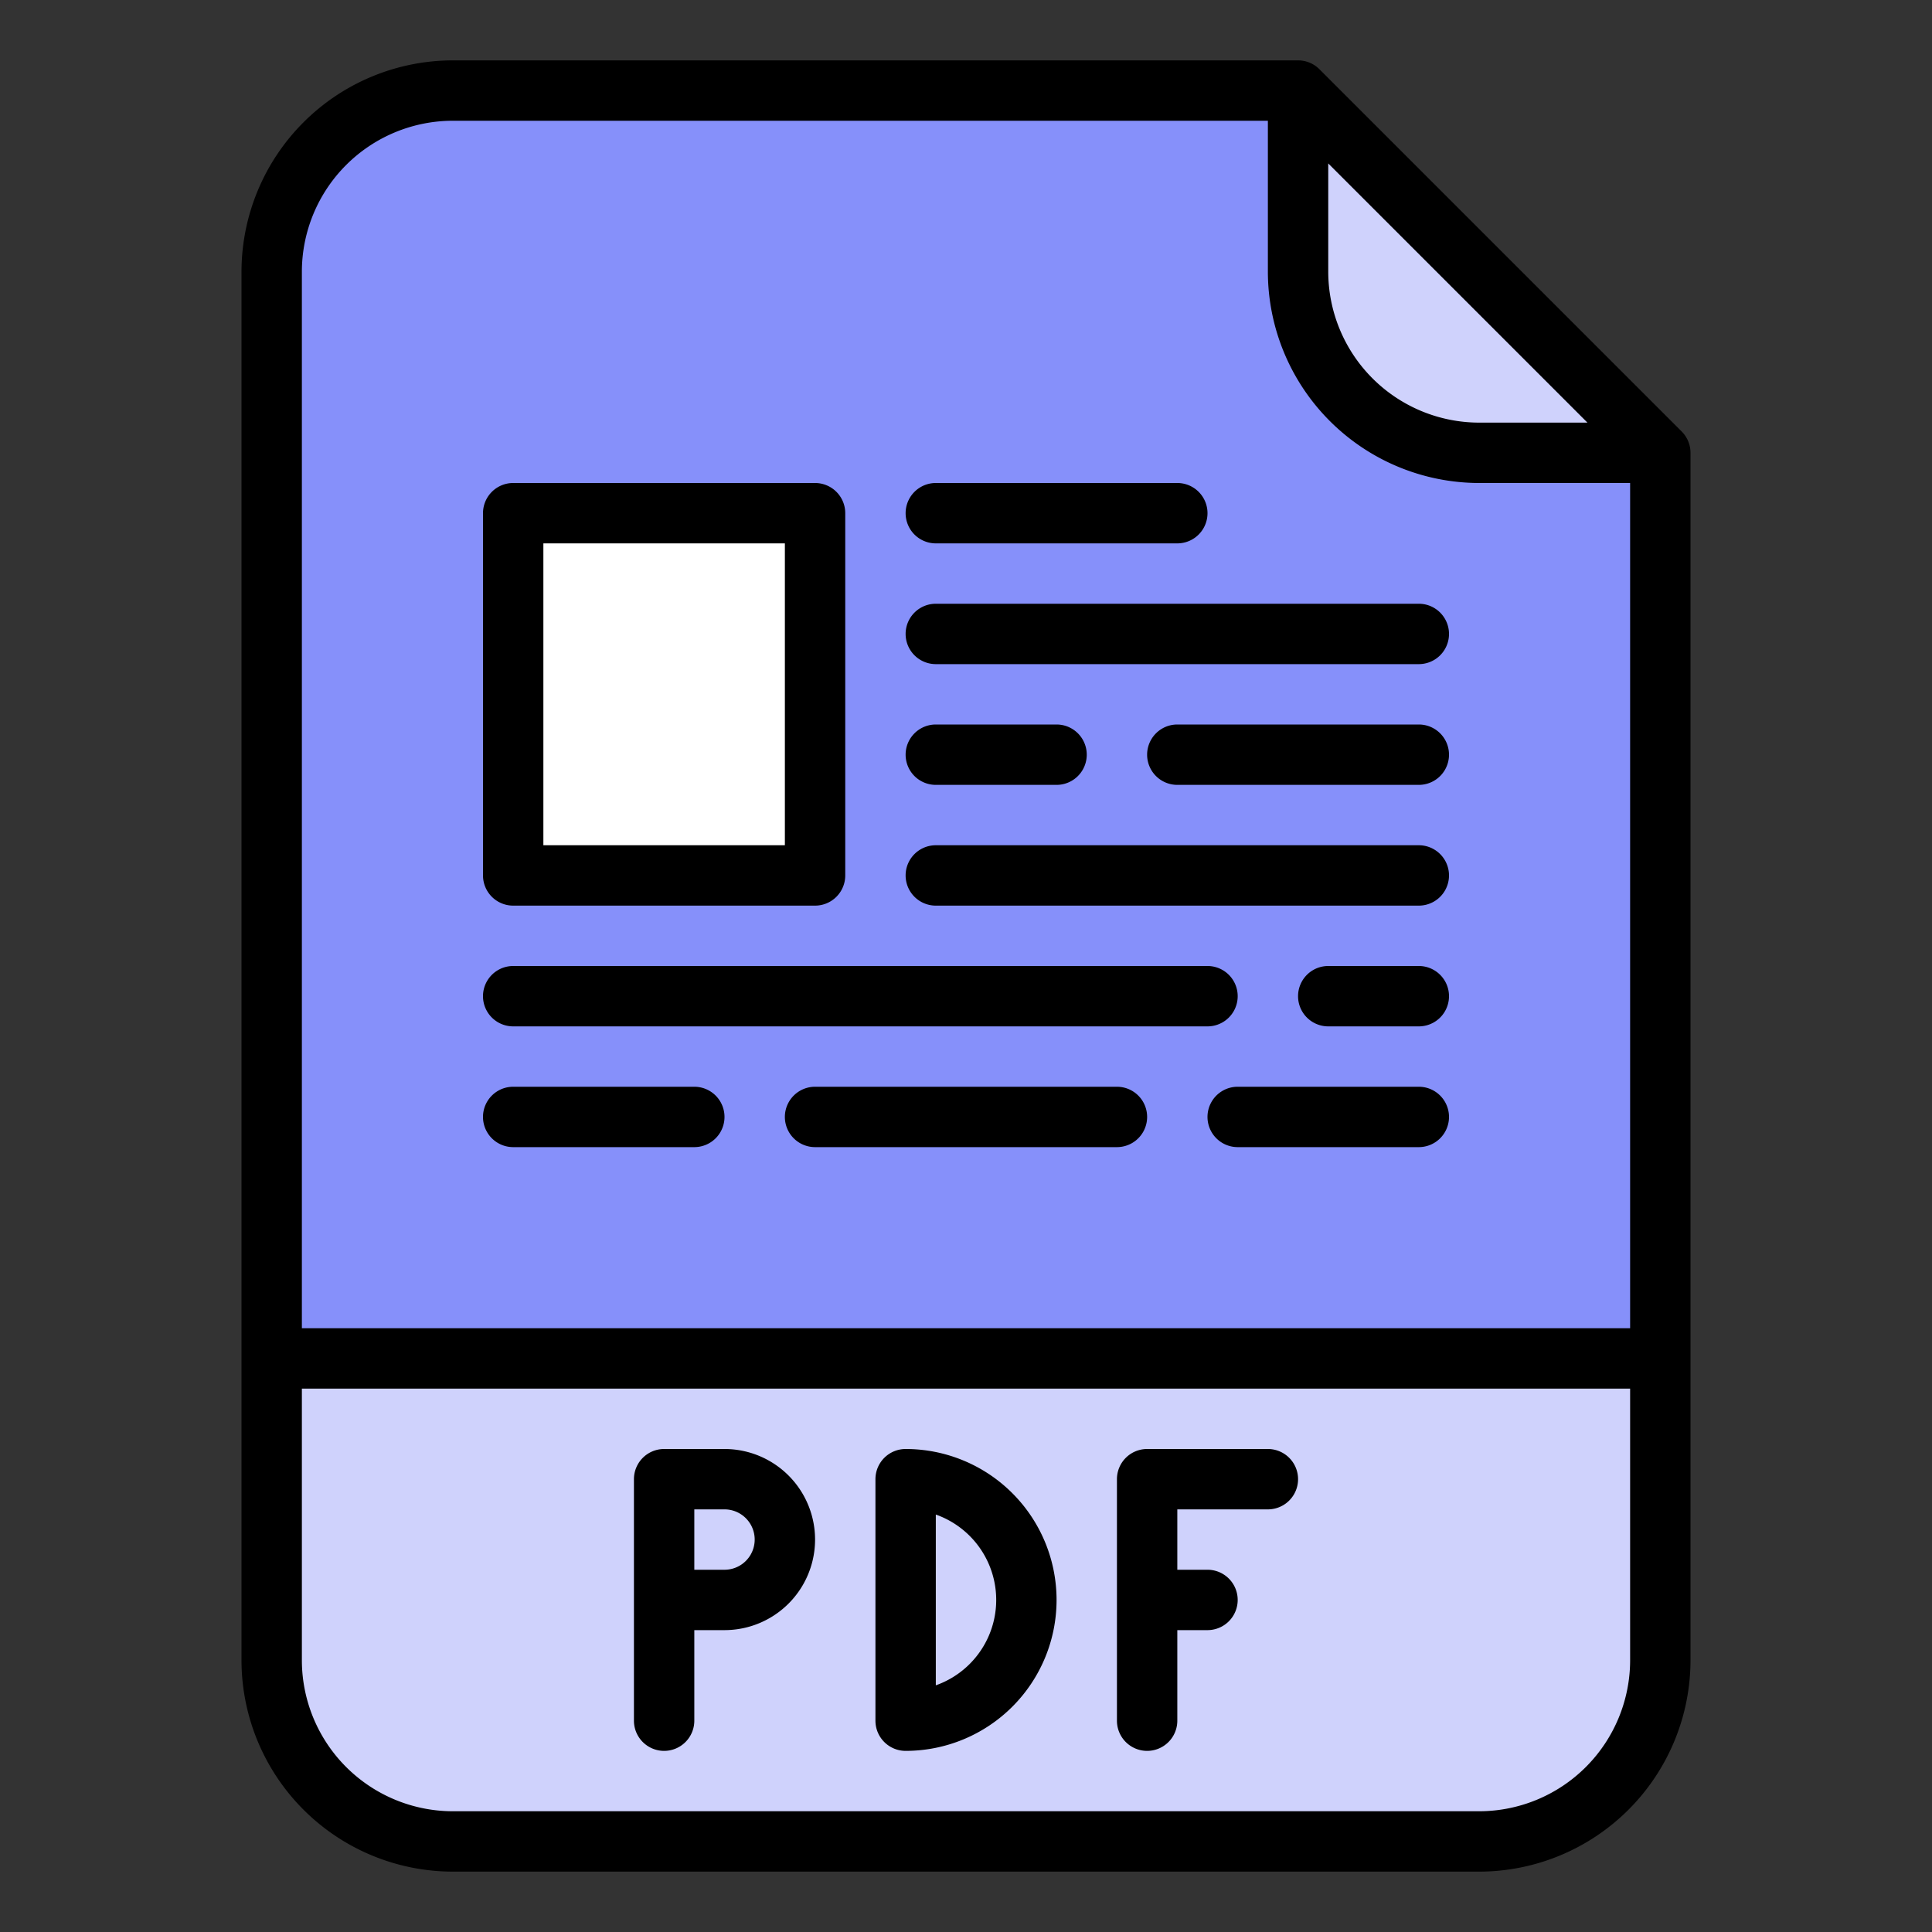 <svg id="Filled" height="512" viewBox="0 0 512 512" width="512" xmlns="http://www.w3.org/2000/svg"><rect x="0" y="0" width="512" height="512" fill="#333333" stroke="none"/><path d="m392 488h-272a48 48 0 0 1 -48-48v-368a48 48 0 0 1 48-48h224l96 96v320a48 48 0 0 1 -48 48z" fill="#8690fa"/><path d="m136 136h80v96h-80z" fill="#fff"/><path d="m72 360h368a0 0 0 0 1 0 0v80a48 48 0 0 1 -48 48h-272a48 48 0 0 1 -48-48v-80a0 0 0 0 1 0 0z" fill="#cfd2fc"/><path d="m440 120h-48a48 48 0 0 1 -48-48v-48z" fill="#cfd2fc"/><path d="m349.657 18.343a8 8 0 0 0 -5.657-2.343h-224a56.064 56.064 0 0 0 -56 56v368a56.064 56.064 0 0 0 56 56h272a56.064 56.064 0 0 0 56-56v-320a8 8 0 0 0 -2.343-5.657zm2.343 24.97 68.687 68.687h-28.687a40.045 40.045 0 0 1 -40-40zm-232-11.313h216v40a56.064 56.064 0 0 0 56 56h40v224h-352v-280a40.045 40.045 0 0 1 40-40zm272 448h-272a40.045 40.045 0 0 1 -40-40v-72h352v72a40.045 40.045 0 0 1 -40 40z"/><path d="m336 384h-32a8 8 0 0 0 -8 8v64a8 8 0 0 0 16 0v-24h8a8 8 0 0 0 0-16h-8v-16h24a8 8 0 0 0 0-16z"/><path d="m192 384h-16a8 8 0 0 0 -8 8v64a8 8 0 0 0 16 0v-24h8a24 24 0 0 0 0-48zm0 32h-8v-16h8a8 8 0 0 1 0 16z"/><path d="m240 384a8 8 0 0 0 -8 8v64a8 8 0 0 0 8 8 40 40 0 0 0 0-80zm8 62.629v-45.258a24 24 0 0 1 0 45.258z"/><path d="m248 176h128a8 8 0 0 0 0-16h-128a8 8 0 0 0 0 16z"/><path d="m248 208h32a8 8 0 0 0 0-16h-32a8 8 0 0 0 0 16z"/><path d="m248 240h128a8 8 0 0 0 0-16h-128a8 8 0 0 0 0 16z"/><path d="m136 272h184a8 8 0 0 0 0-16h-184a8 8 0 0 0 0 16z"/><path d="m376 192h-64a8 8 0 0 0 0 16h64a8 8 0 0 0 0-16z"/><path d="m376 256h-24a8 8 0 0 0 0 16h24a8 8 0 0 0 0-16z"/><path d="m136 304h48a8 8 0 0 0 0-16h-48a8 8 0 0 0 0 16z"/><path d="m296 288h-80a8 8 0 0 0 0 16h80a8 8 0 0 0 0-16z"/><path d="m376 288h-48a8 8 0 0 0 0 16h48a8 8 0 0 0 0-16z"/><path d="m136 240h80a8 8 0 0 0 8-8v-96a8 8 0 0 0 -8-8h-80a8 8 0 0 0 -8 8v96a8 8 0 0 0 8 8zm8-96h64v80h-64z"/><path d="m248 144h64a8 8 0 0 0 0-16h-64a8 8 0 0 0 0 16z"/></svg>